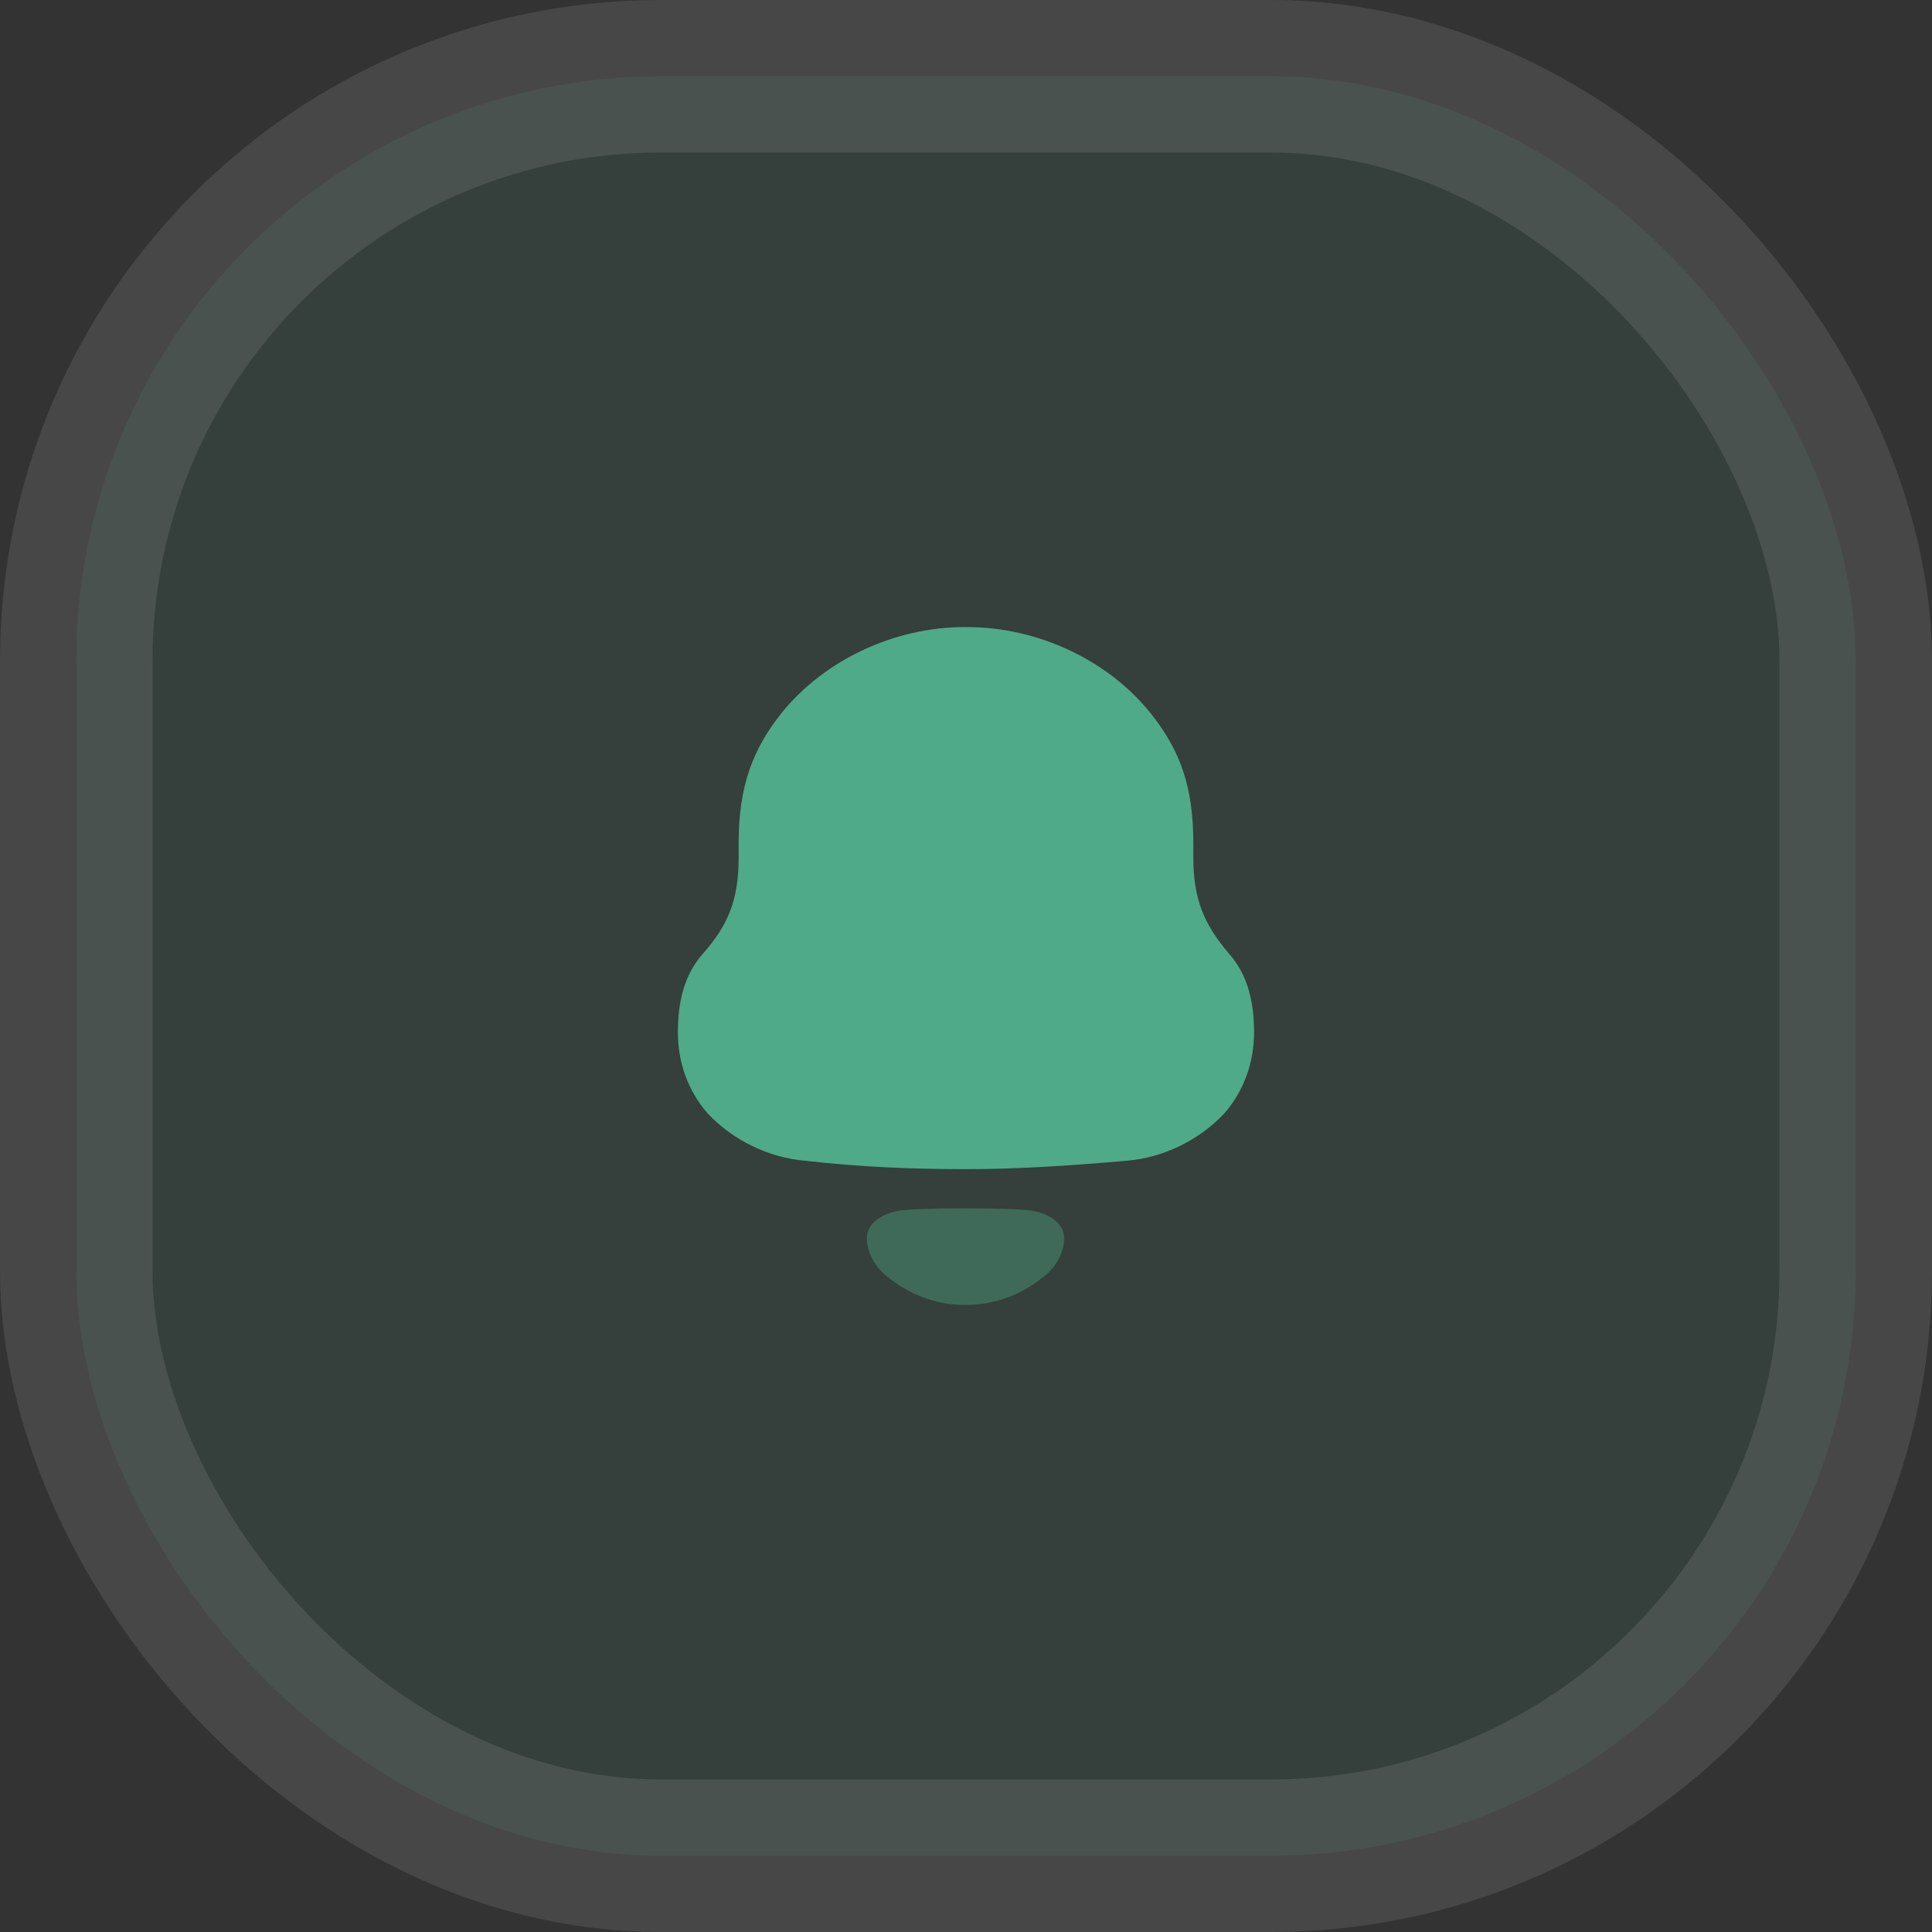 <svg width="38" height="38" viewBox="0 0 38 38" fill="none" xmlns="http://www.w3.org/2000/svg">
<rect x="0" y="0" width="38" height="38" fill="#333333" stroke="none"/>
<rect opacity="0.1" x="1.5" y="1.5" width="35" height="35" rx="11.5" fill="#4FAA89" stroke="white" stroke-width="3"/>
<path d="M24.179 18.764C23.692 18.195 23.471 17.702 23.471 16.865V16.58C23.471 15.489 23.22 14.786 22.674 14.083C21.832 12.992 20.416 12.334 19.029 12.334H18.97C17.613 12.334 16.24 12.961 15.384 14.009C14.809 14.726 14.528 15.459 14.528 16.58V16.865C14.528 17.702 14.322 18.195 13.82 18.764C13.451 19.183 13.333 19.721 13.333 20.304C13.333 20.887 13.524 21.44 13.909 21.889C14.41 22.428 15.119 22.771 15.842 22.831C16.89 22.951 17.937 22.996 19 22.996C20.062 22.996 21.11 22.921 22.158 22.831C22.881 22.771 23.589 22.428 24.091 21.889C24.474 21.44 24.666 20.887 24.666 20.304C24.666 19.721 24.548 19.183 24.179 18.764Z" fill="#4FAA89"/>
<path opacity="0.4" d="M20.339 23.819C20.006 23.748 17.975 23.748 17.642 23.819C17.357 23.885 17.049 24.038 17.049 24.374C17.065 24.694 17.253 24.977 17.513 25.156L17.512 25.157C17.848 25.418 18.242 25.585 18.655 25.645C18.875 25.675 19.099 25.674 19.327 25.645C19.739 25.585 20.133 25.418 20.469 25.157L20.468 25.156C20.728 24.977 20.916 24.694 20.932 24.374C20.932 24.038 20.624 23.885 20.339 23.819Z" fill="#4FAA89"/>
</svg>
